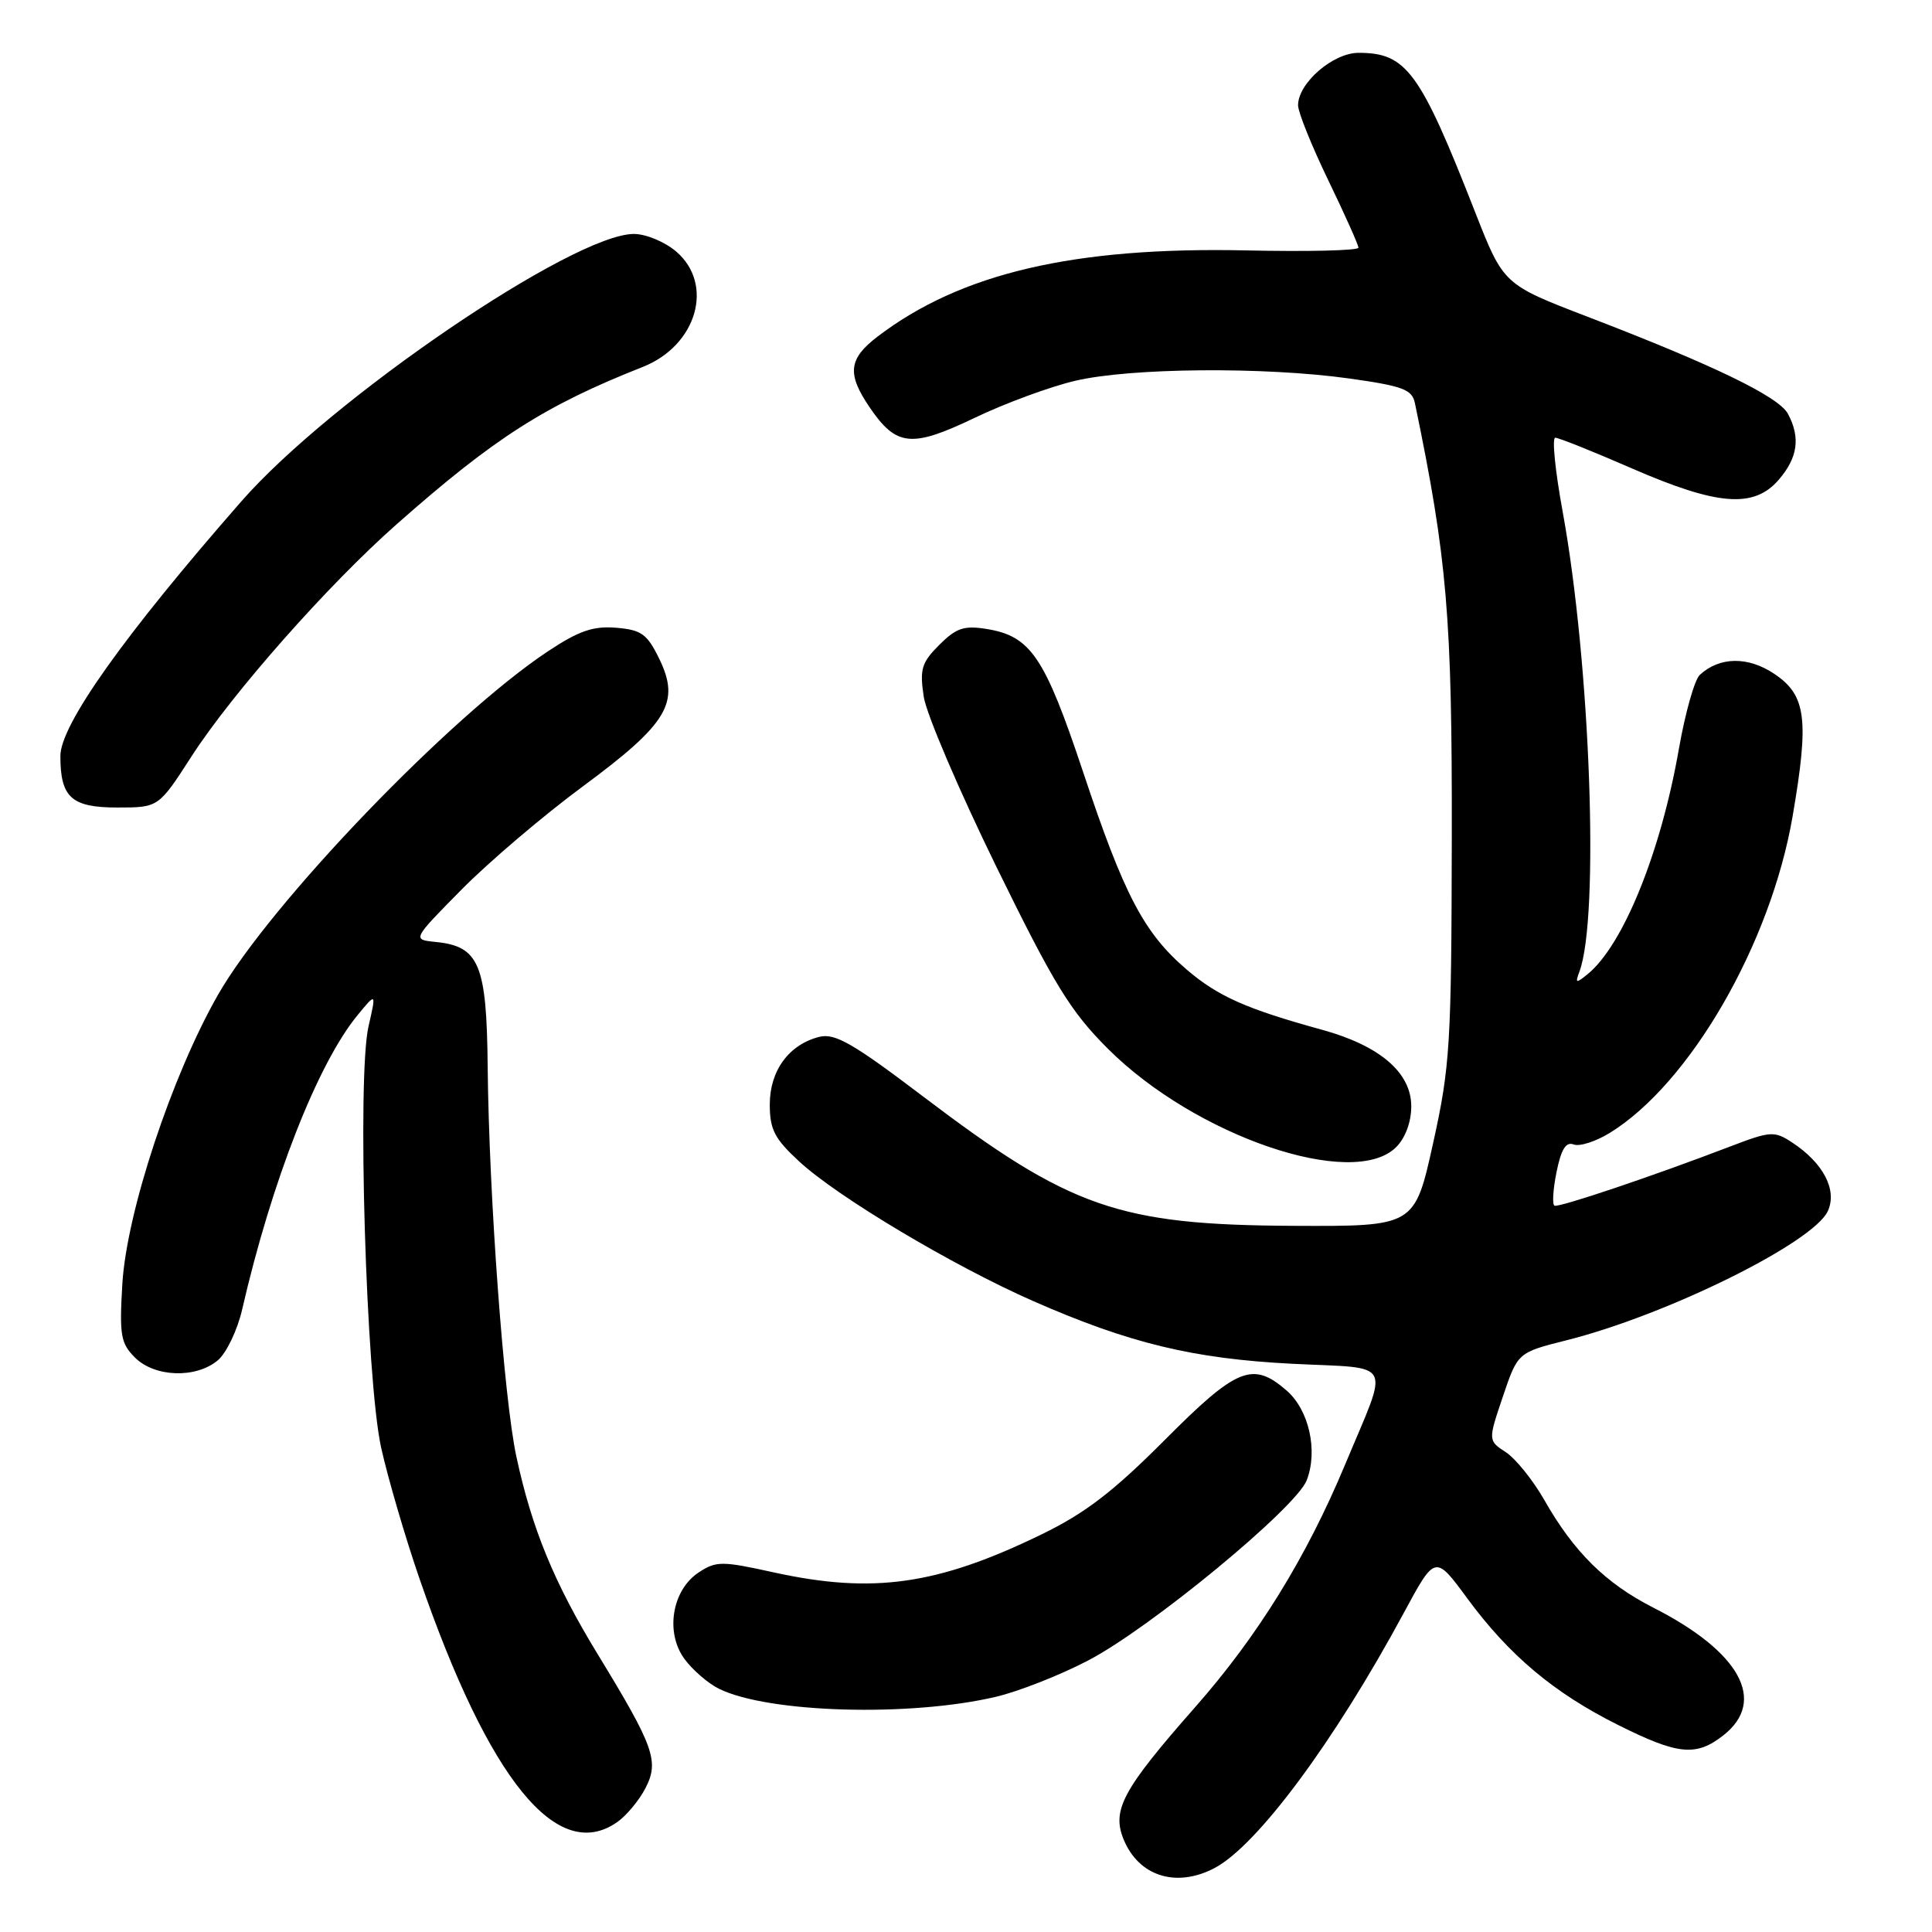 <?xml version="1.0" encoding="UTF-8" standalone="no"?>
<!DOCTYPE svg PUBLIC "-//W3C//DTD SVG 1.1//EN" "http://www.w3.org/Graphics/SVG/1.1/DTD/svg11.dtd" >
<svg xmlns="http://www.w3.org/2000/svg" xmlns:xlink="http://www.w3.org/1999/xlink" version="1.1" viewBox="0 0 256 256">
 <g >
 <path fill="currentColor"
d=" M 160.87 247.56 C 166.52 244.65 176.79 230.81 186.02 213.70 C 190.17 206.01 190.17 206.01 194.42 211.79 C 199.99 219.35 205.89 224.31 214.37 228.55 C 222.36 232.55 224.74 232.78 228.37 229.93 C 234.15 225.37 230.57 218.86 219.05 213.01 C 212.75 209.80 208.54 205.64 204.62 198.74 C 203.13 196.13 200.84 193.29 199.54 192.43 C 197.17 190.88 197.17 190.88 199.14 185.05 C 201.11 179.22 201.11 179.22 207.58 177.59 C 220.88 174.25 240.29 164.65 242.20 160.47 C 243.47 157.67 241.60 154.10 237.46 151.38 C 235.10 149.83 234.61 149.87 229.22 151.93 C 219.13 155.80 206.58 160.03 205.98 159.76 C 205.66 159.62 205.78 157.61 206.25 155.30 C 206.86 152.27 207.50 151.25 208.52 151.65 C 209.31 151.95 211.47 151.25 213.33 150.10 C 223.94 143.55 234.61 125.08 237.52 108.22 C 239.74 95.31 239.34 92.13 235.12 89.30 C 231.63 86.95 227.85 87.00 225.23 89.43 C 224.54 90.07 223.30 94.46 222.47 99.18 C 220.08 112.91 215.08 125.24 210.37 129.08 C 208.82 130.34 208.70 130.30 209.28 128.75 C 211.96 121.60 210.73 87.87 207.06 67.79 C 206.07 62.41 205.63 58.00 206.08 58.00 C 206.53 58.00 211.08 59.82 216.20 62.05 C 227.60 67.02 232.41 67.39 235.70 63.56 C 238.22 60.63 238.59 57.97 236.91 54.83 C 235.69 52.56 227.12 48.40 210.36 41.97 C 199.22 37.69 199.22 37.69 195.46 28.10 C 188.15 9.44 186.36 7.00 180.02 7.00 C 176.63 7.00 172.00 11.01 172.00 13.95 C 172.00 14.86 173.80 19.33 176.00 23.88 C 178.20 28.43 180.00 32.45 180.00 32.82 C 180.00 33.20 173.30 33.36 165.10 33.18 C 142.30 32.69 127.29 36.20 116.28 44.60 C 112.42 47.55 112.20 49.53 115.25 54.00 C 118.78 59.17 120.78 59.37 129.12 55.38 C 133.13 53.45 139.13 51.24 142.46 50.46 C 149.79 48.73 167.50 48.58 178.77 50.15 C 185.88 51.15 187.10 51.60 187.48 53.40 C 191.76 74.01 192.42 81.74 192.37 111.00 C 192.32 138.47 192.15 141.26 189.89 151.50 C 187.45 162.50 187.45 162.50 171.48 162.43 C 148.21 162.32 141.82 160.09 122.29 145.27 C 113.02 138.24 110.64 136.87 108.56 137.39 C 104.54 138.40 102.00 141.87 102.00 146.34 C 102.00 149.67 102.63 150.89 105.91 153.91 C 110.99 158.61 126.29 167.73 136.86 172.38 C 149.65 178.00 158.10 180.04 171.27 180.71 C 184.87 181.39 184.12 179.95 178.26 194.00 C 173.11 206.35 166.68 216.77 158.37 226.20 C 148.74 237.14 147.28 239.85 148.90 243.77 C 150.91 248.61 155.83 250.17 160.87 247.56 Z  M 81.78 241.44 C 83.01 240.58 84.69 238.56 85.52 236.95 C 87.37 233.38 86.69 231.46 79.16 219.13 C 73.42 209.72 70.47 202.54 68.42 193.00 C 66.76 185.29 64.79 158.41 64.62 141.36 C 64.49 127.75 63.50 125.38 57.70 124.81 C 54.62 124.50 54.62 124.50 61.17 117.86 C 64.78 114.21 71.99 108.07 77.19 104.23 C 88.51 95.87 90.18 93.08 87.35 87.29 C 85.75 84.00 84.99 83.46 81.64 83.18 C 78.59 82.93 76.69 83.59 72.59 86.31 C 59.65 94.90 35.80 119.73 28.90 131.79 C 22.78 142.49 16.78 160.61 16.21 170.13 C 15.81 176.92 15.99 177.99 17.88 179.88 C 20.50 182.50 25.96 182.68 28.86 180.25 C 30.00 179.29 31.46 176.25 32.09 173.50 C 36.00 156.49 42.11 140.90 47.39 134.50 C 49.86 131.50 49.86 131.50 48.83 136.00 C 47.30 142.66 48.50 182.66 50.50 191.81 C 51.39 195.82 53.69 203.70 55.63 209.31 C 64.82 235.90 73.85 246.99 81.78 241.44 Z  M 131.94 224.84 C 134.94 224.14 140.44 221.98 144.17 220.03 C 152.40 215.75 171.74 199.80 173.15 196.14 C 174.66 192.21 173.45 186.83 170.48 184.25 C 165.99 180.35 163.89 181.20 154.30 190.84 C 147.50 197.66 143.79 200.51 138.00 203.32 C 124.23 210.02 115.68 211.23 102.57 208.36 C 95.64 206.83 94.91 206.83 92.59 208.35 C 89.04 210.68 88.11 216.33 90.71 219.84 C 91.79 221.30 93.85 223.08 95.29 223.78 C 101.81 226.98 120.53 227.52 131.94 224.84 Z  M 185.00 152.00 C 186.22 150.78 187.00 148.67 187.00 146.59 C 187.00 142.13 182.84 138.56 175.18 136.45 C 165.14 133.69 161.39 132.02 157.25 128.48 C 151.58 123.63 148.95 118.62 143.53 102.33 C 138.42 87.01 136.59 84.29 130.72 83.34 C 127.74 82.86 126.70 83.21 124.46 85.45 C 122.11 87.80 121.85 88.67 122.40 92.32 C 122.75 94.62 127.08 104.74 132.01 114.82 C 139.69 130.50 141.82 133.98 146.79 138.95 C 158.39 150.55 179.31 157.69 185.00 152.00 Z  M 25.36 100.25 C 30.77 91.86 43.49 77.46 52.61 69.42 C 65.54 58.00 72.23 53.73 85.17 48.62 C 92.33 45.79 94.68 37.70 89.61 33.34 C 88.11 32.05 85.59 31.00 84.00 31.00 C 75.96 31.00 43.87 52.85 32.00 66.41 C 16.44 84.18 8.00 96.05 8.00 100.18 C 8.00 105.67 9.47 107.00 15.54 107.00 C 21.01 107.00 21.01 107.00 25.36 100.25 Z "/>
</g>
</svg>